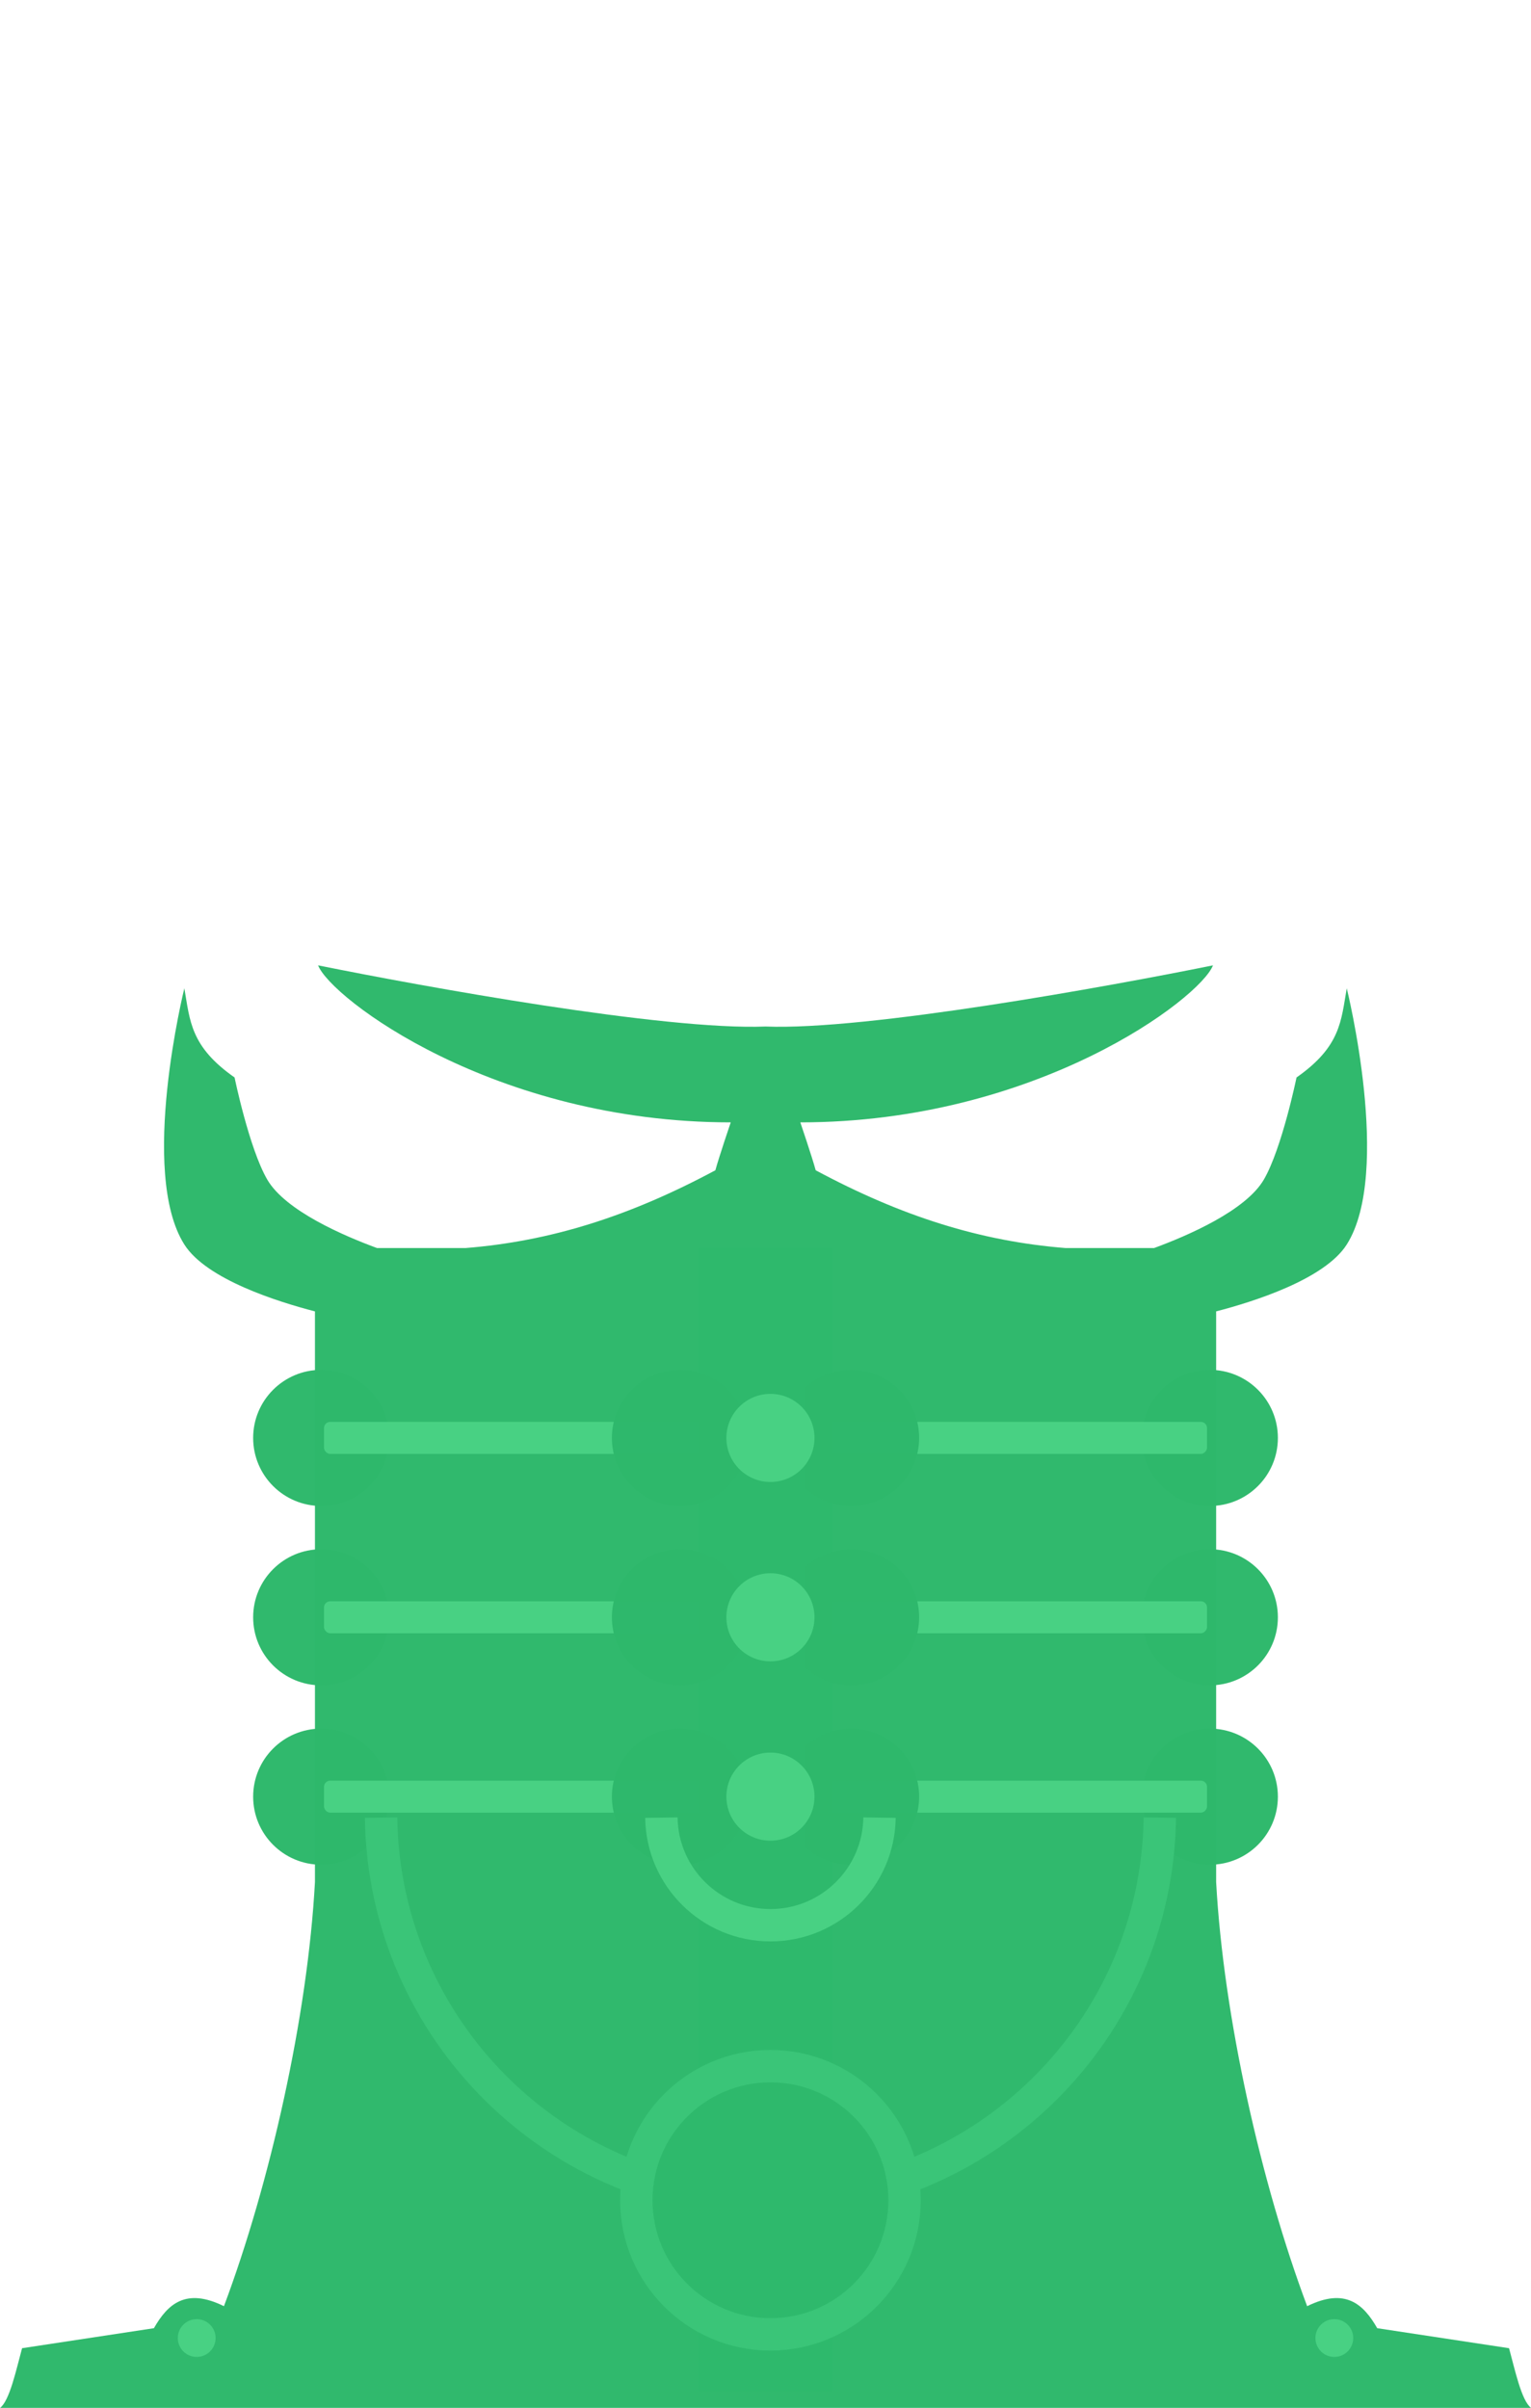 <?xml version="1.0" encoding="UTF-8" standalone="no"?>
<!-- Created with Inkscape (http://www.inkscape.org/) -->

<svg
   width="46.816mm"
   height="73.629mm"
   viewBox="0 0 46.816 73.629"
   version="1.1"
   id="svg3382"
   inkscape:version="1.1 (c68e22c387, 2021-05-23)"
   sodipodi:docname="barracks_new_selector_mid.svg"
   xmlns:inkscape="http://www.inkscape.org/namespaces/inkscape"
   xmlns:sodipodi="http://sodipodi.sourceforge.net/DTD/sodipodi-0.dtd"
   xmlns="http://www.w3.org/2000/svg"
   xmlns:svg="http://www.w3.org/2000/svg">
  <sodipodi:namedview
     id="namedview3384"
     pagecolor="#ffffff"
     bordercolor="#666666"
     borderopacity="1.0"
     inkscape:pageshadow="2"
     inkscape:pageopacity="0.0"
     inkscape:pagecheckerboard="0"
     inkscape:document-units="mm"
     showgrid="false"
     fit-margin-top="0"
     fit-margin-left="0"
     fit-margin-right="0"
     fit-margin-bottom="0"
     inkscape:zoom="1.4823793"
     inkscape:cx="22.598804"
     inkscape:cy="185.17527"
     inkscape:window-width="1920"
     inkscape:window-height="1017"
     inkscape:window-x="1912"
     inkscape:window-y="-8"
     inkscape:window-maximized="1"
     inkscape:current-layer="g4126-3" />
  <defs
     id="defs3379" />
  <g
     inkscape:label="Layer 1"
     inkscape:groupmode="layer"
     id="layer1"
     transform="translate(-139.129,-101.065)">
    <g
       id="g4126-3"
       style="display:inline"
       transform="translate(-130.844,-74.187)">
      <path
         id="rect36921-8"
         style="fill:#2eb86b;fill-opacity:0.988;fill-rule:evenodd;stroke-width:0.414;stroke-linecap:round;paint-order:stroke fill markers"
         d="m 279.7,204.771 c 0.387,1.002 5.384,4.801 12.618,4.801 0,0 -0.359,1.058 -0.47,1.465 -2.632,1.411 -5.043,2.17 -7.64,2.378 h -2.706 c -0.998,-0.367 -2.805,-1.137 -3.36,-2.099 -0.552,-0.956 -0.996,-3.117 -0.996,-3.117 -1.352,-0.947 -1.362,-1.729 -1.536,-2.727 0,0 -1.398,5.629 0,7.835 0.677,1.069 2.87,1.754 3.994,2.045 v 17.449 c -0.224,4.118 -1.379,9.225 -2.783,12.97 -1.166,-0.575 -1.719,-0.066 -2.142,0.673 l -4.031,0.612 c -0.175,0.637 -0.377,1.601 -0.673,1.825 h 9.63 27.556 9.63 c -0.296,-0.224 -0.498,-1.187 -0.673,-1.825 l -4.031,-0.612 c -0.423,-0.74 -0.977,-1.248 -2.143,-0.673 -1.405,-3.744 -2.559,-8.852 -2.783,-12.97 v -17.449 c 1.123,-0.291 3.316,-0.977 3.994,-2.045 1.398,-2.206 0,-7.835 0,-7.835 -0.174,0.998 -0.184,1.78 -1.536,2.727 0,0 -0.444,2.161 -0.996,3.117 -0.555,0.962 -2.362,1.732 -3.36,2.099 h -2.707 c -2.598,-0.207 -5.008,-0.966 -7.64,-2.378 -0.111,-0.407 -0.47,-1.465 -0.47,-1.465 7.234,0 12.232,-3.798 12.618,-4.801 -3.187,0.644 -10.596,1.994 -13.681,1.87 -3.085,0.124 -10.493,-1.226 -13.681,-1.87 z"
         sodipodi:nodetypes="cccccsccsccccccccccccccsccsccccccc" />
      <circle
         style="fill:#2eb86b;fill-opacity:0.988;fill-rule:evenodd;stroke:none;stroke-width:1.296;stroke-linecap:round;paint-order:stroke fill markers"
         id="circle36925-87"
         cx="-306.968"
         cy="219.221"
         r="2.081"
         transform="scale(-1,1)" />
      <circle
         style="fill:#2eb86b;fill-opacity:0.988;fill-rule:evenodd;stroke:none;stroke-width:1.296;stroke-linecap:round;paint-order:stroke fill markers"
         id="circle36927-6"
         cx="-306.968"
         cy="224.706"
         r="2.081"
         transform="scale(-1,1)" />
      <circle
         style="fill:#2eb86b;fill-opacity:0.988;fill-rule:evenodd;stroke:none;stroke-width:1.296;stroke-linecap:round;paint-order:stroke fill markers"
         id="circle36929-4"
         cx="-306.968"
         cy="230.191"
         r="2.081"
         transform="scale(-1,1)" />
      <rect
         style="fill:#48d184;fill-opacity:0.988;fill-rule:evenodd;stroke:none;stroke-width:0.626;stroke-linecap:round;paint-order:stroke fill markers"
         id="rect36931-2"
         width="14.263"
         height="0.979"
         x="-306.882"
         y="218.731"
         rx="0.189"
         ry="0.189"
         transform="scale(-1,1)" />
      <rect
         style="fill:#48d184;fill-opacity:0.988;fill-rule:evenodd;stroke:none;stroke-width:0.626;stroke-linecap:round;paint-order:stroke fill markers"
         id="rect36933-8"
         width="14.263"
         height="0.979"
         x="-306.882"
         y="224.216"
         rx="0.189"
         ry="0.189"
         transform="scale(-1,1)" />
      <rect
         style="fill:#48d184;fill-opacity:0.988;fill-rule:evenodd;stroke:none;stroke-width:0.626;stroke-linecap:round;paint-order:stroke fill markers"
         id="rect36935-0"
         width="14.263"
         height="0.979"
         x="-306.882"
         y="229.701"
         rx="0.189"
         ry="0.189"
         transform="scale(-1,1)" />
      <rect
         style="fill:#2eb96c;fill-opacity:1;fill-rule:evenodd;stroke:none;stroke-width:1.637;stroke-linecap:round;paint-order:stroke fill markers"
         id="rect36937-8"
         width="3.277"
         height="34.959"
         x="-295.434"
         y="213.413"
         rx="0"
         ry="0"
         transform="scale(-1,1)" />
      <circle
         style="fill:#2eb86b;fill-opacity:0.988;fill-rule:evenodd;stroke:none;stroke-width:1.296;stroke-linecap:round;paint-order:stroke fill markers"
         id="circle36939-70"
         cx="-295.998"
         cy="219.221"
         r="2.081"
         transform="scale(-1,1)" />
      <circle
         style="fill:#2eb86b;fill-opacity:0.988;fill-rule:evenodd;stroke:none;stroke-width:1.296;stroke-linecap:round;paint-order:stroke fill markers"
         id="circle36941-1"
         cx="-295.998"
         cy="224.706"
         r="2.081"
         transform="scale(-1,1)" />
      <circle
         style="fill:#2eb86b;fill-opacity:0.988;fill-rule:evenodd;stroke:none;stroke-width:1.296;stroke-linecap:round;paint-order:stroke fill markers"
         id="circle36943-9"
         cx="-295.998"
         cy="230.191"
         r="2.081"
         transform="scale(-1,1)" />
      <circle
         style="fill:#48d183;fill-opacity:1;fill-rule:evenodd;stroke:none;stroke-width:0.36;stroke-linecap:round;paint-order:stroke fill markers"
         id="circle36953-9"
         cx="-310.775"
         cy="246.745"
         r="0.578"
         transform="scale(-1,1)" />
      <circle
         style="fill:#2eb86b;fill-opacity:0.988;fill-rule:evenodd;stroke:none;stroke-width:1.296;stroke-linecap:round;paint-order:stroke fill markers"
         id="path36518-80-9"
         cx="279.795"
         cy="219.221"
         r="2.081" />
      <circle
         style="fill:#2eb86b;fill-opacity:0.988;fill-rule:evenodd;stroke:none;stroke-width:1.296;stroke-linecap:round;paint-order:stroke fill markers"
         id="path36518-4-1-3"
         cx="279.795"
         cy="224.706"
         r="2.081" />
      <circle
         style="fill:#2eb86b;fill-opacity:0.988;fill-rule:evenodd;stroke:none;stroke-width:1.296;stroke-linecap:round;paint-order:stroke fill markers"
         id="path36518-4-4-8-4"
         cx="279.795"
         cy="230.191"
         r="2.081" />
      <rect
         style="fill:#48d184;fill-opacity:0.988;fill-rule:evenodd;stroke:none;stroke-width:0.626;stroke-linecap:round;paint-order:stroke fill markers"
         id="rect36550-9-4"
         width="14.263"
         height="0.979"
         x="279.881"
         y="218.731"
         rx="0.189"
         ry="0.189" />
      <rect
         style="fill:#48d184;fill-opacity:0.988;fill-rule:evenodd;stroke:none;stroke-width:0.626;stroke-linecap:round;paint-order:stroke fill markers"
         id="rect36550-5-6-19"
         width="14.263"
         height="0.979"
         x="279.881"
         y="224.216"
         rx="0.189"
         ry="0.189" />
      <rect
         style="fill:#48d184;fill-opacity:0.988;fill-rule:evenodd;stroke:none;stroke-width:0.626;stroke-linecap:round;paint-order:stroke fill markers"
         id="rect36550-5-5-4-4"
         width="14.263"
         height="0.979"
         x="279.881"
         y="229.701"
         rx="0.189"
         ry="0.189" />
      <rect
         style="fill:#2eb96c;fill-opacity:1;fill-rule:evenodd;stroke:none;stroke-width:1.637;stroke-linecap:round;paint-order:stroke fill markers"
         id="rect36594-6-9"
         width="3.277"
         height="34.959"
         x="291.328"
         y="213.413"
         rx="0"
         ry="0" />
      <circle
         style="fill:#2eb86b;fill-opacity:0.988;fill-rule:evenodd;stroke:none;stroke-width:1.296;stroke-linecap:round;paint-order:stroke fill markers"
         id="path36518-8-3-0"
         cx="290.765"
         cy="219.221"
         r="2.081" />
      <circle
         style="fill:#2eb86b;fill-opacity:0.988;fill-rule:evenodd;stroke:none;stroke-width:1.296;stroke-linecap:round;paint-order:stroke fill markers"
         id="path36518-4-2-8-0"
         cx="290.765"
         cy="224.706"
         r="2.081" />
      <circle
         style="fill:#2eb86b;fill-opacity:0.988;fill-rule:evenodd;stroke:none;stroke-width:1.296;stroke-linecap:round;paint-order:stroke fill markers"
         id="path36518-4-4-2-1-6"
         cx="290.765"
         cy="230.191"
         r="2.081" />
      <circle
         style="fill:#48d183;fill-opacity:1;fill-rule:evenodd;stroke:none;stroke-width:0.36;stroke-linecap:round;paint-order:stroke fill markers"
         id="path36518-4-2-9-6-5-4-3-1"
         cx="275.988"
         cy="246.745"
         r="0.578" />
      <circle
         style="fill:#48d183;fill-opacity:1;fill-rule:evenodd;stroke:none;stroke-width:0.838;stroke-linecap:round;paint-order:stroke fill markers"
         id="path36518-4-2-9-4-8"
         cx="293.532"
         cy="219.221"
         r="1.347" />
      <circle
         style="fill:#48d183;fill-opacity:1;fill-rule:evenodd;stroke:none;stroke-width:0.838;stroke-linecap:round;paint-order:stroke fill markers"
         id="path36518-4-2-9-6-9-3"
         cx="293.532"
         cy="224.706"
         r="1.347" />
      <circle
         style="fill:#48d183;fill-opacity:1;fill-rule:evenodd;stroke:none;stroke-width:0.838;stroke-linecap:round;paint-order:stroke fill markers"
         id="path36518-4-2-9-6-5-1-7"
         cx="293.532"
         cy="230.19"
         r="1.347" />
      <path
         id="path36518-4-2-9-6-5-42-49-3"
         style="fill:none;fill-opacity:1;fill-rule:evenodd;stroke:#48d183;stroke-width:0.99;stroke-linecap:butt;stroke-miterlimit:4;stroke-dasharray:none;stroke-opacity:1;paint-order:stroke fill markers"
         d="m 290.197,230.832 c 0.026,1.824 1.511,3.289 3.335,3.29 1.824,0 3.31,-1.465 3.336,-3.29"
         sodipodi:nodetypes="ccc" />
      <path
         id="path36518-4-2-9-6-5-42-4-3-8"
         style="fill:none;fill-opacity:1;fill-rule:evenodd;stroke:#3ac578;stroke-width:0.99;stroke-linecap:butt;stroke-miterlimit:4;stroke-dasharray:none;stroke-opacity:1;paint-order:stroke fill markers"
         d="m 281.625,230.832 c 0.093,6.512 5.394,11.743 11.906,11.745 6.513,0 11.818,-5.232 11.909,-11.745"
         sodipodi:nodetypes="ccc" />
      <circle
         style="fill:#2eb96c;fill-opacity:1;fill-rule:evenodd;stroke:#3ac578;stroke-width:0.99;stroke-linecap:round;stroke-miterlimit:4;stroke-dasharray:none;stroke-opacity:1;paint-order:normal"
         id="path36518-4-2-9-6-5-47-8-8"
         cx="293.532"
         cy="242.532"
         r="4.101" />
    </g>
  </g>
</svg>
